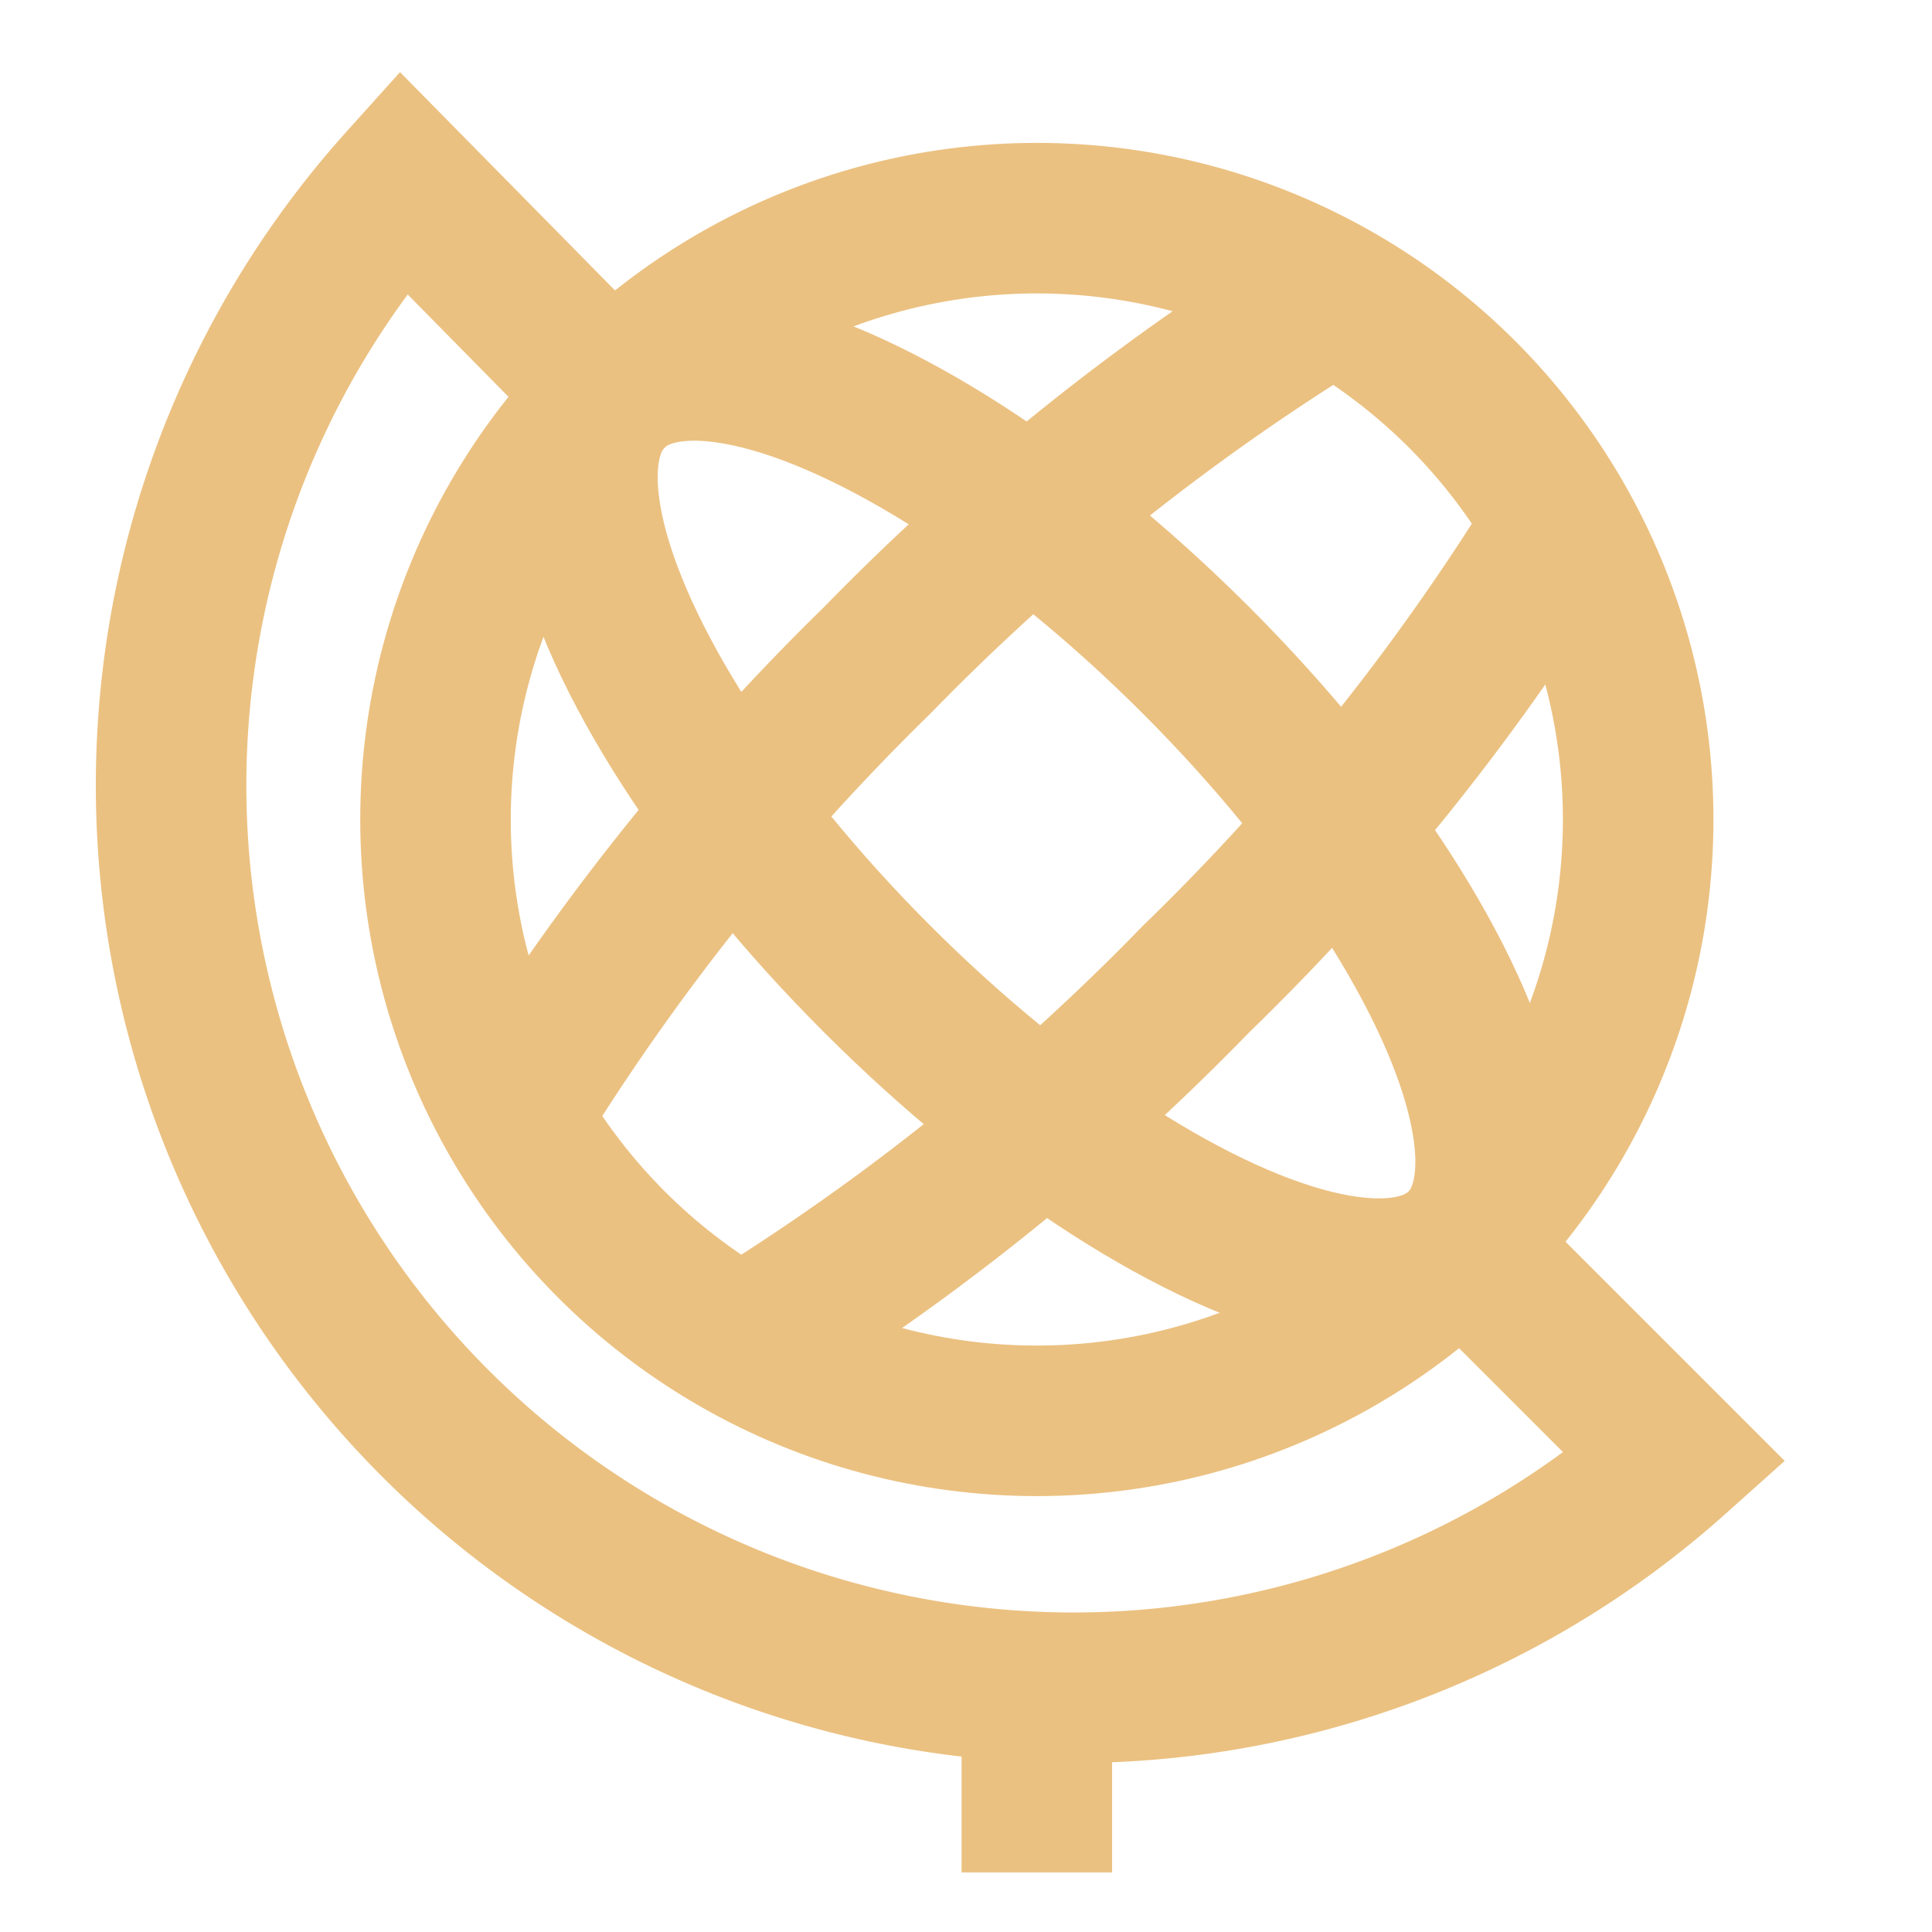 <?xml version="1.0" encoding="utf-8"?><!-- Uploaded to: SVG Repo, www.svgrepo.com, Generator: SVG Repo Mixer Tools -->
<svg width="800px" height="800px" viewBox="0 0 24 24" id="Layer_1" data-name="Layer 1" xmlns="http://www.w3.org/2000/svg"><defs><style>.cls-1{fill:none;stroke:#EBC181;stroke-miterlimit:10;stroke-width:1.87px;}</style></defs><circle class="cls-1" cx="12.88" cy="10.18" r="7.47"/><ellipse class="cls-1" cx="12.88" cy="10.18" rx="2.8" ry="7.47" transform="translate(-3.43 12.09) rotate(-45)"/><path class="cls-1" d="M9.21,16.69a29.13,29.13,0,0,0,5.65-4.53A28.86,28.86,0,0,0,19.39,6.5"/><path class="cls-1" d="M6.38,13.86A29.45,29.45,0,0,1,10.9,8.2a29.06,29.06,0,0,1,5.66-4.52"/><path class="cls-1" d="M18.17,15.47l2.64,2.64A11.21,11.21,0,0,1,5,2.26L7.6,4.9"/><line class="cls-1" x1="12.88" y1="21.39" x2="12.88" y2="23.26"/></svg>